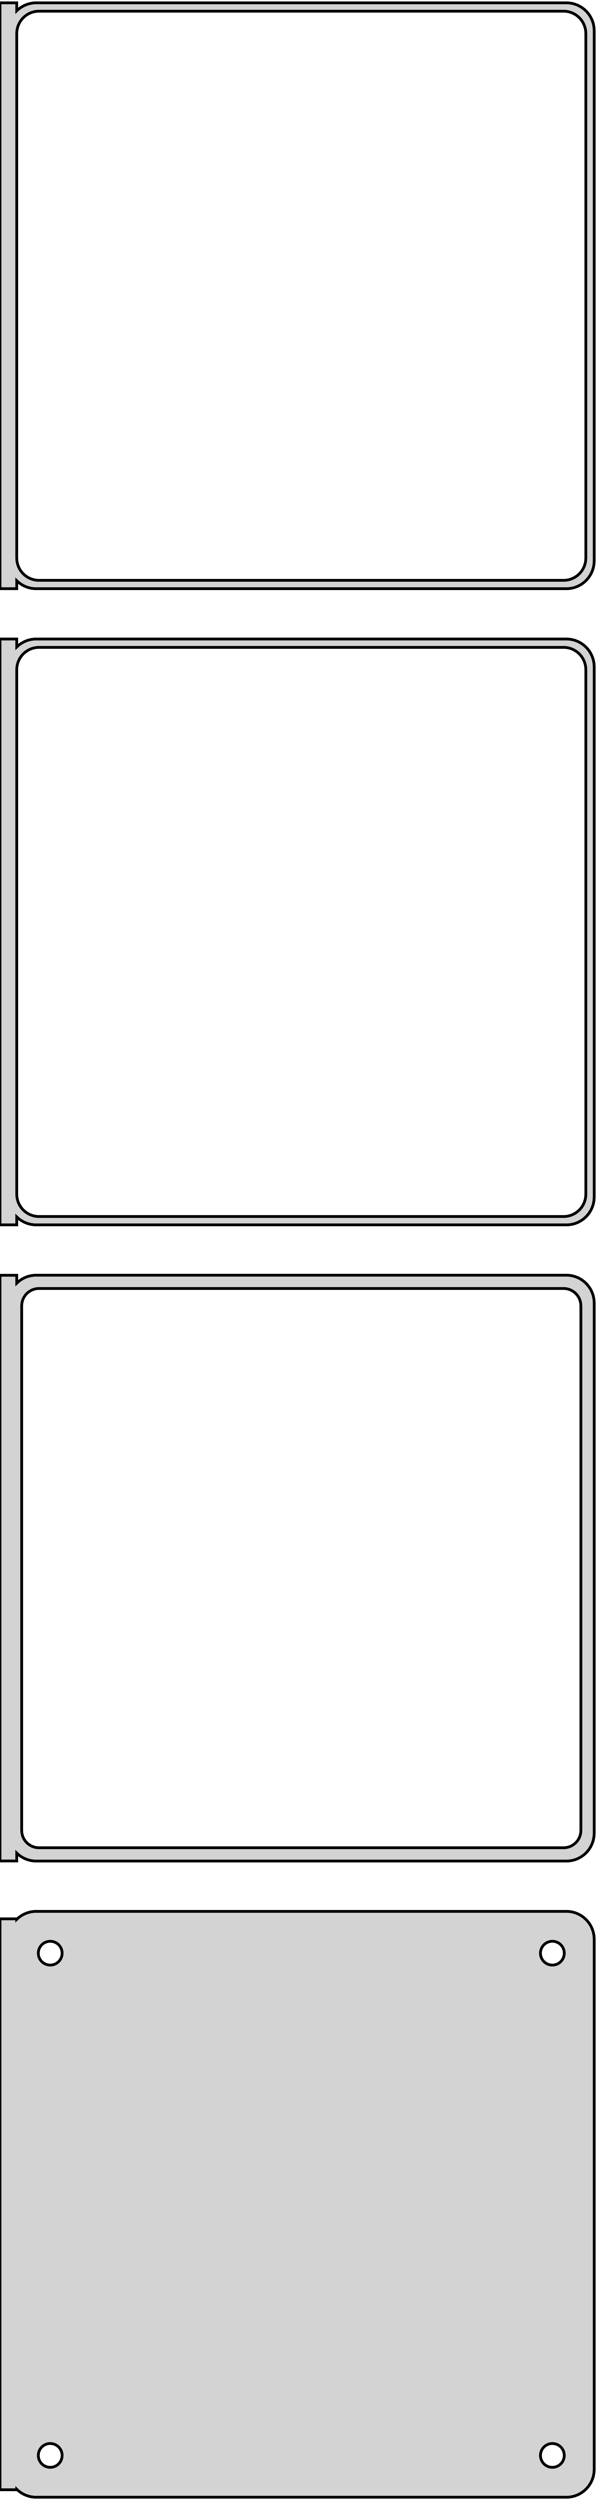 <?xml version="1.0" standalone="no"?>
<!DOCTYPE svg PUBLIC "-//W3C//DTD SVG 1.1//EN" "http://www.w3.org/Graphics/SVG/1.1/DTD/svg11.dtd">
<svg width="107mm" height="448mm" viewBox="-54 -851 107 448" xmlns="http://www.w3.org/2000/svg" version="1.1">
<title>OpenSCAD Model</title>
<path d="
M -51,-746.941 L -50.687,-746.647 L -50.179,-746.278 L -49.629,-745.976 L -49.045,-745.745 L -48.437,-745.589
 L -47.814,-745.51 L 47.814,-745.51 L 48.437,-745.589 L 49.045,-745.745 L 49.629,-745.976 L 50.179,-746.278
 L 50.687,-746.647 L 51.145,-747.077 L 51.545,-747.561 L 51.882,-748.091 L 52.149,-748.659 L 52.343,-749.257
 L 52.461,-749.873 L 52.5,-750.5 L 52.5,-845.5 L 52.461,-846.127 L 52.343,-846.743 L 52.149,-847.341
 L 51.882,-847.909 L 51.545,-848.439 L 51.145,-848.923 L 50.687,-849.353 L 50.179,-849.722 L 49.629,-850.024
 L 49.045,-850.255 L 48.437,-850.411 L 47.814,-850.49 L -47.814,-850.49 L -48.437,-850.411 L -49.045,-850.255
 L -49.629,-850.024 L -50.179,-849.722 L -50.687,-849.353 L -51,-849.059 L -51,-850.49 L -54,-850.49
 L -54,-745.51 L -51,-745.51 z
M -47.251,-747.008 L -47.749,-747.071 L -48.236,-747.196 L -48.703,-747.381 L -49.143,-747.623 L -49.55,-747.918
 L -49.916,-748.262 L -50.236,-748.649 L -50.505,-749.073 L -50.719,-749.528 L -50.874,-750.005 L -50.968,-750.499
 L -51,-751 L -51,-845 L -50.968,-845.501 L -50.874,-845.995 L -50.719,-846.472 L -50.505,-846.927
 L -50.236,-847.351 L -49.916,-847.738 L -49.55,-848.082 L -49.143,-848.377 L -48.703,-848.619 L -48.236,-848.804
 L -47.749,-848.929 L -47.251,-848.992 L 47.251,-848.992 L 47.749,-848.929 L 48.236,-848.804 L 48.703,-848.619
 L 49.143,-848.377 L 49.55,-848.082 L 49.916,-847.738 L 50.236,-847.351 L 50.505,-846.927 L 50.719,-846.472
 L 50.874,-845.995 L 50.968,-845.501 L 51,-845 L 51,-751 L 50.968,-750.499 L 50.874,-750.005
 L 50.719,-749.528 L 50.505,-749.073 L 50.236,-748.649 L 49.916,-748.262 L 49.55,-747.918 L 49.143,-747.623
 L 48.703,-747.381 L 48.236,-747.196 L 47.749,-747.071 L 47.251,-747.008 z
M -51,-632.941 L -50.687,-632.647 L -50.179,-632.278 L -49.629,-631.976 L -49.045,-631.745 L -48.437,-631.589
 L -47.814,-631.51 L 47.814,-631.51 L 48.437,-631.589 L 49.045,-631.745 L 49.629,-631.976 L 50.179,-632.278
 L 50.687,-632.647 L 51.145,-633.077 L 51.545,-633.561 L 51.882,-634.091 L 52.149,-634.659 L 52.343,-635.257
 L 52.461,-635.873 L 52.5,-636.5 L 52.5,-731.5 L 52.461,-732.127 L 52.343,-732.743 L 52.149,-733.341
 L 51.882,-733.909 L 51.545,-734.439 L 51.145,-734.923 L 50.687,-735.353 L 50.179,-735.722 L 49.629,-736.024
 L 49.045,-736.255 L 48.437,-736.411 L 47.814,-736.49 L -47.814,-736.49 L -48.437,-736.411 L -49.045,-736.255
 L -49.629,-736.024 L -50.179,-735.722 L -50.687,-735.353 L -51,-735.059 L -51,-736.49 L -54,-736.49
 L -54,-631.51 L -51,-631.51 z
M -47.251,-633.008 L -47.749,-633.071 L -48.236,-633.196 L -48.703,-633.381 L -49.143,-633.623 L -49.55,-633.918
 L -49.916,-634.262 L -50.236,-634.649 L -50.505,-635.073 L -50.719,-635.528 L -50.874,-636.005 L -50.968,-636.499
 L -51,-637 L -51,-731 L -50.968,-731.501 L -50.874,-731.995 L -50.719,-732.472 L -50.505,-732.927
 L -50.236,-733.351 L -49.916,-733.738 L -49.55,-734.082 L -49.143,-734.377 L -48.703,-734.619 L -48.236,-734.804
 L -47.749,-734.929 L -47.251,-734.992 L 47.251,-734.992 L 47.749,-734.929 L 48.236,-734.804 L 48.703,-734.619
 L 49.143,-734.377 L 49.55,-734.082 L 49.916,-733.738 L 50.236,-733.351 L 50.505,-732.927 L 50.719,-732.472
 L 50.874,-731.995 L 50.968,-731.501 L 51,-731 L 51,-637 L 50.968,-636.499 L 50.874,-636.005
 L 50.719,-635.528 L 50.505,-635.073 L 50.236,-634.649 L 49.916,-634.262 L 49.55,-633.918 L 49.143,-633.623
 L 48.703,-633.381 L 48.236,-633.196 L 47.749,-633.071 L 47.251,-633.008 z
M 48.437,-517.589 L 49.045,-517.745 L 49.629,-517.976 L 50.179,-518.278 L 50.687,-518.647 L 51.145,-519.077
 L 51.545,-519.561 L 51.882,-520.091 L 52.149,-520.659 L 52.343,-521.257 L 52.461,-521.873 L 52.5,-522.5
 L 52.5,-617.5 L 52.461,-618.127 L 52.343,-618.743 L 52.149,-619.341 L 51.882,-619.909 L 51.545,-620.439
 L 51.145,-620.923 L 50.687,-621.353 L 50.179,-621.722 L 49.629,-622.024 L 49.045,-622.255 L 48.437,-622.411
 L 47.814,-622.49 L -47.814,-622.49 L -48.437,-622.411 L -49.045,-622.255 L -49.629,-622.024 L -50.179,-621.722
 L -50.687,-621.353 L -51,-621.059 L -51,-622.479 L -54,-622.479 L -54,-517.521 L -51,-517.521
 L -51,-518.941 L -50.687,-518.647 L -50.179,-518.278 L -49.629,-517.976 L -49.045,-517.745 L -48.437,-517.589
 L -47.814,-517.51 L 47.814,-517.51 z
M -47.195,-519.893 L -47.583,-519.942 L -47.962,-520.039 L -48.325,-520.183 L -48.668,-520.372 L -48.984,-520.601
 L -49.269,-520.869 L -49.518,-521.17 L -49.728,-521.5 L -49.894,-521.854 L -50.015,-522.226 L -50.088,-522.61
 L -50.113,-523 L -50.113,-617 L -50.088,-617.39 L -50.015,-617.774 L -49.894,-618.146 L -49.728,-618.5
 L -49.518,-618.83 L -49.269,-619.131 L -48.984,-619.399 L -48.668,-619.628 L -48.325,-619.817 L -47.962,-619.961
 L -47.583,-620.058 L -47.195,-620.107 L 47.195,-620.107 L 47.583,-620.058 L 47.962,-619.961 L 48.325,-619.817
 L 48.668,-619.628 L 48.984,-619.399 L 49.269,-619.131 L 49.518,-618.83 L 49.728,-618.5 L 49.894,-618.146
 L 50.015,-617.774 L 50.088,-617.39 L 50.113,-617 L 50.113,-523 L 50.088,-522.61 L 50.015,-522.226
 L 49.894,-521.854 L 49.728,-521.5 L 49.518,-521.17 L 49.269,-520.869 L 48.984,-520.601 L 48.668,-520.372
 L 48.325,-520.183 L 47.962,-520.039 L 47.583,-519.942 L 47.195,-519.893 z
M 48.437,-403.589 L 49.045,-403.745 L 49.629,-403.976 L 50.179,-404.278 L 50.687,-404.647 L 51.145,-405.077
 L 51.545,-405.561 L 51.882,-406.091 L 52.149,-406.659 L 52.343,-407.257 L 52.461,-407.873 L 52.5,-408.5
 L 52.5,-503.5 L 52.461,-504.127 L 52.343,-504.743 L 52.149,-505.341 L 51.882,-505.909 L 51.545,-506.439
 L 51.145,-506.923 L 50.687,-507.353 L 50.179,-507.722 L 49.629,-508.024 L 49.045,-508.255 L 48.437,-508.411
 L 47.814,-508.49 L -47.814,-508.49 L -48.437,-508.411 L -49.045,-508.255 L -49.629,-508.024 L -50.179,-507.722
 L -50.687,-507.353 L -51,-507.059 L -51,-507.153 L -54,-507.153 L -54,-404.847 L -51,-404.847
 L -51,-404.941 L -50.687,-404.647 L -50.179,-404.278 L -49.629,-403.976 L -49.045,-403.745 L -48.437,-403.589
 L -47.814,-403.51 L 47.814,-403.51 z
M -45.134,-498.869 L -45.4,-498.903 L -45.66,-498.969 L -45.909,-499.068 L -46.144,-499.197 L -46.361,-499.355
 L -46.556,-499.538 L -46.727,-499.745 L -46.871,-499.971 L -46.985,-500.214 L -47.068,-500.469 L -47.118,-500.732
 L -47.135,-501 L -47.118,-501.268 L -47.068,-501.531 L -46.985,-501.786 L -46.871,-502.029 L -46.727,-502.255
 L -46.556,-502.462 L -46.361,-502.645 L -46.144,-502.803 L -45.909,-502.932 L -45.66,-503.031 L -45.4,-503.097
 L -45.134,-503.131 L -44.866,-503.131 L -44.6,-503.097 L -44.34,-503.031 L -44.091,-502.932 L -43.856,-502.803
 L -43.639,-502.645 L -43.443,-502.462 L -43.273,-502.255 L -43.129,-502.029 L -43.015,-501.786 L -42.932,-501.531
 L -42.882,-501.268 L -42.865,-501 L -42.882,-500.732 L -42.932,-500.469 L -43.015,-500.214 L -43.129,-499.971
 L -43.273,-499.745 L -43.443,-499.538 L -43.639,-499.355 L -43.856,-499.197 L -44.091,-499.068 L -44.34,-498.969
 L -44.6,-498.903 L -44.866,-498.869 z
M 44.866,-498.869 L 44.6,-498.903 L 44.34,-498.969 L 44.091,-499.068 L 43.856,-499.197 L 43.639,-499.355
 L 43.443,-499.538 L 43.273,-499.745 L 43.129,-499.971 L 43.015,-500.214 L 42.932,-500.469 L 42.882,-500.732
 L 42.865,-501 L 42.882,-501.268 L 42.932,-501.531 L 43.015,-501.786 L 43.129,-502.029 L 43.273,-502.255
 L 43.443,-502.462 L 43.639,-502.645 L 43.856,-502.803 L 44.091,-502.932 L 44.34,-503.031 L 44.6,-503.097
 L 44.866,-503.131 L 45.134,-503.131 L 45.4,-503.097 L 45.66,-503.031 L 45.909,-502.932 L 46.144,-502.803
 L 46.361,-502.645 L 46.556,-502.462 L 46.727,-502.255 L 46.871,-502.029 L 46.985,-501.786 L 47.068,-501.531
 L 47.118,-501.268 L 47.135,-501 L 47.118,-500.732 L 47.068,-500.469 L 46.985,-500.214 L 46.871,-499.971
 L 46.727,-499.745 L 46.556,-499.538 L 46.361,-499.355 L 46.144,-499.197 L 45.909,-499.068 L 45.66,-498.969
 L 45.4,-498.903 L 45.134,-498.869 z
M -45.134,-408.869 L -45.4,-408.903 L -45.66,-408.969 L -45.909,-409.068 L -46.144,-409.197 L -46.361,-409.355
 L -46.556,-409.538 L -46.727,-409.745 L -46.871,-409.971 L -46.985,-410.214 L -47.068,-410.469 L -47.118,-410.732
 L -47.135,-411 L -47.118,-411.268 L -47.068,-411.531 L -46.985,-411.786 L -46.871,-412.029 L -46.727,-412.255
 L -46.556,-412.462 L -46.361,-412.645 L -46.144,-412.803 L -45.909,-412.932 L -45.66,-413.031 L -45.4,-413.097
 L -45.134,-413.131 L -44.866,-413.131 L -44.6,-413.097 L -44.34,-413.031 L -44.091,-412.932 L -43.856,-412.803
 L -43.639,-412.645 L -43.443,-412.462 L -43.273,-412.255 L -43.129,-412.029 L -43.015,-411.786 L -42.932,-411.531
 L -42.882,-411.268 L -42.865,-411 L -42.882,-410.732 L -42.932,-410.469 L -43.015,-410.214 L -43.129,-409.971
 L -43.273,-409.745 L -43.443,-409.538 L -43.639,-409.355 L -43.856,-409.197 L -44.091,-409.068 L -44.34,-408.969
 L -44.6,-408.903 L -44.866,-408.869 z
M 44.866,-408.869 L 44.6,-408.903 L 44.34,-408.969 L 44.091,-409.068 L 43.856,-409.197 L 43.639,-409.355
 L 43.443,-409.538 L 43.273,-409.745 L 43.129,-409.971 L 43.015,-410.214 L 42.932,-410.469 L 42.882,-410.732
 L 42.865,-411 L 42.882,-411.268 L 42.932,-411.531 L 43.015,-411.786 L 43.129,-412.029 L 43.273,-412.255
 L 43.443,-412.462 L 43.639,-412.645 L 43.856,-412.803 L 44.091,-412.932 L 44.34,-413.031 L 44.6,-413.097
 L 44.866,-413.131 L 45.134,-413.131 L 45.4,-413.097 L 45.66,-413.031 L 45.909,-412.932 L 46.144,-412.803
 L 46.361,-412.645 L 46.556,-412.462 L 46.727,-412.255 L 46.871,-412.029 L 46.985,-411.786 L 47.068,-411.531
 L 47.118,-411.268 L 47.135,-411 L 47.118,-410.732 L 47.068,-410.469 L 46.985,-410.214 L 46.871,-409.971
 L 46.727,-409.745 L 46.556,-409.538 L 46.361,-409.355 L 46.144,-409.197 L 45.909,-409.068 L 45.66,-408.969
 L 45.4,-408.903 L 45.134,-408.869 z
" stroke="black" fill="lightgray" stroke-width="0.5"/>
</svg>

